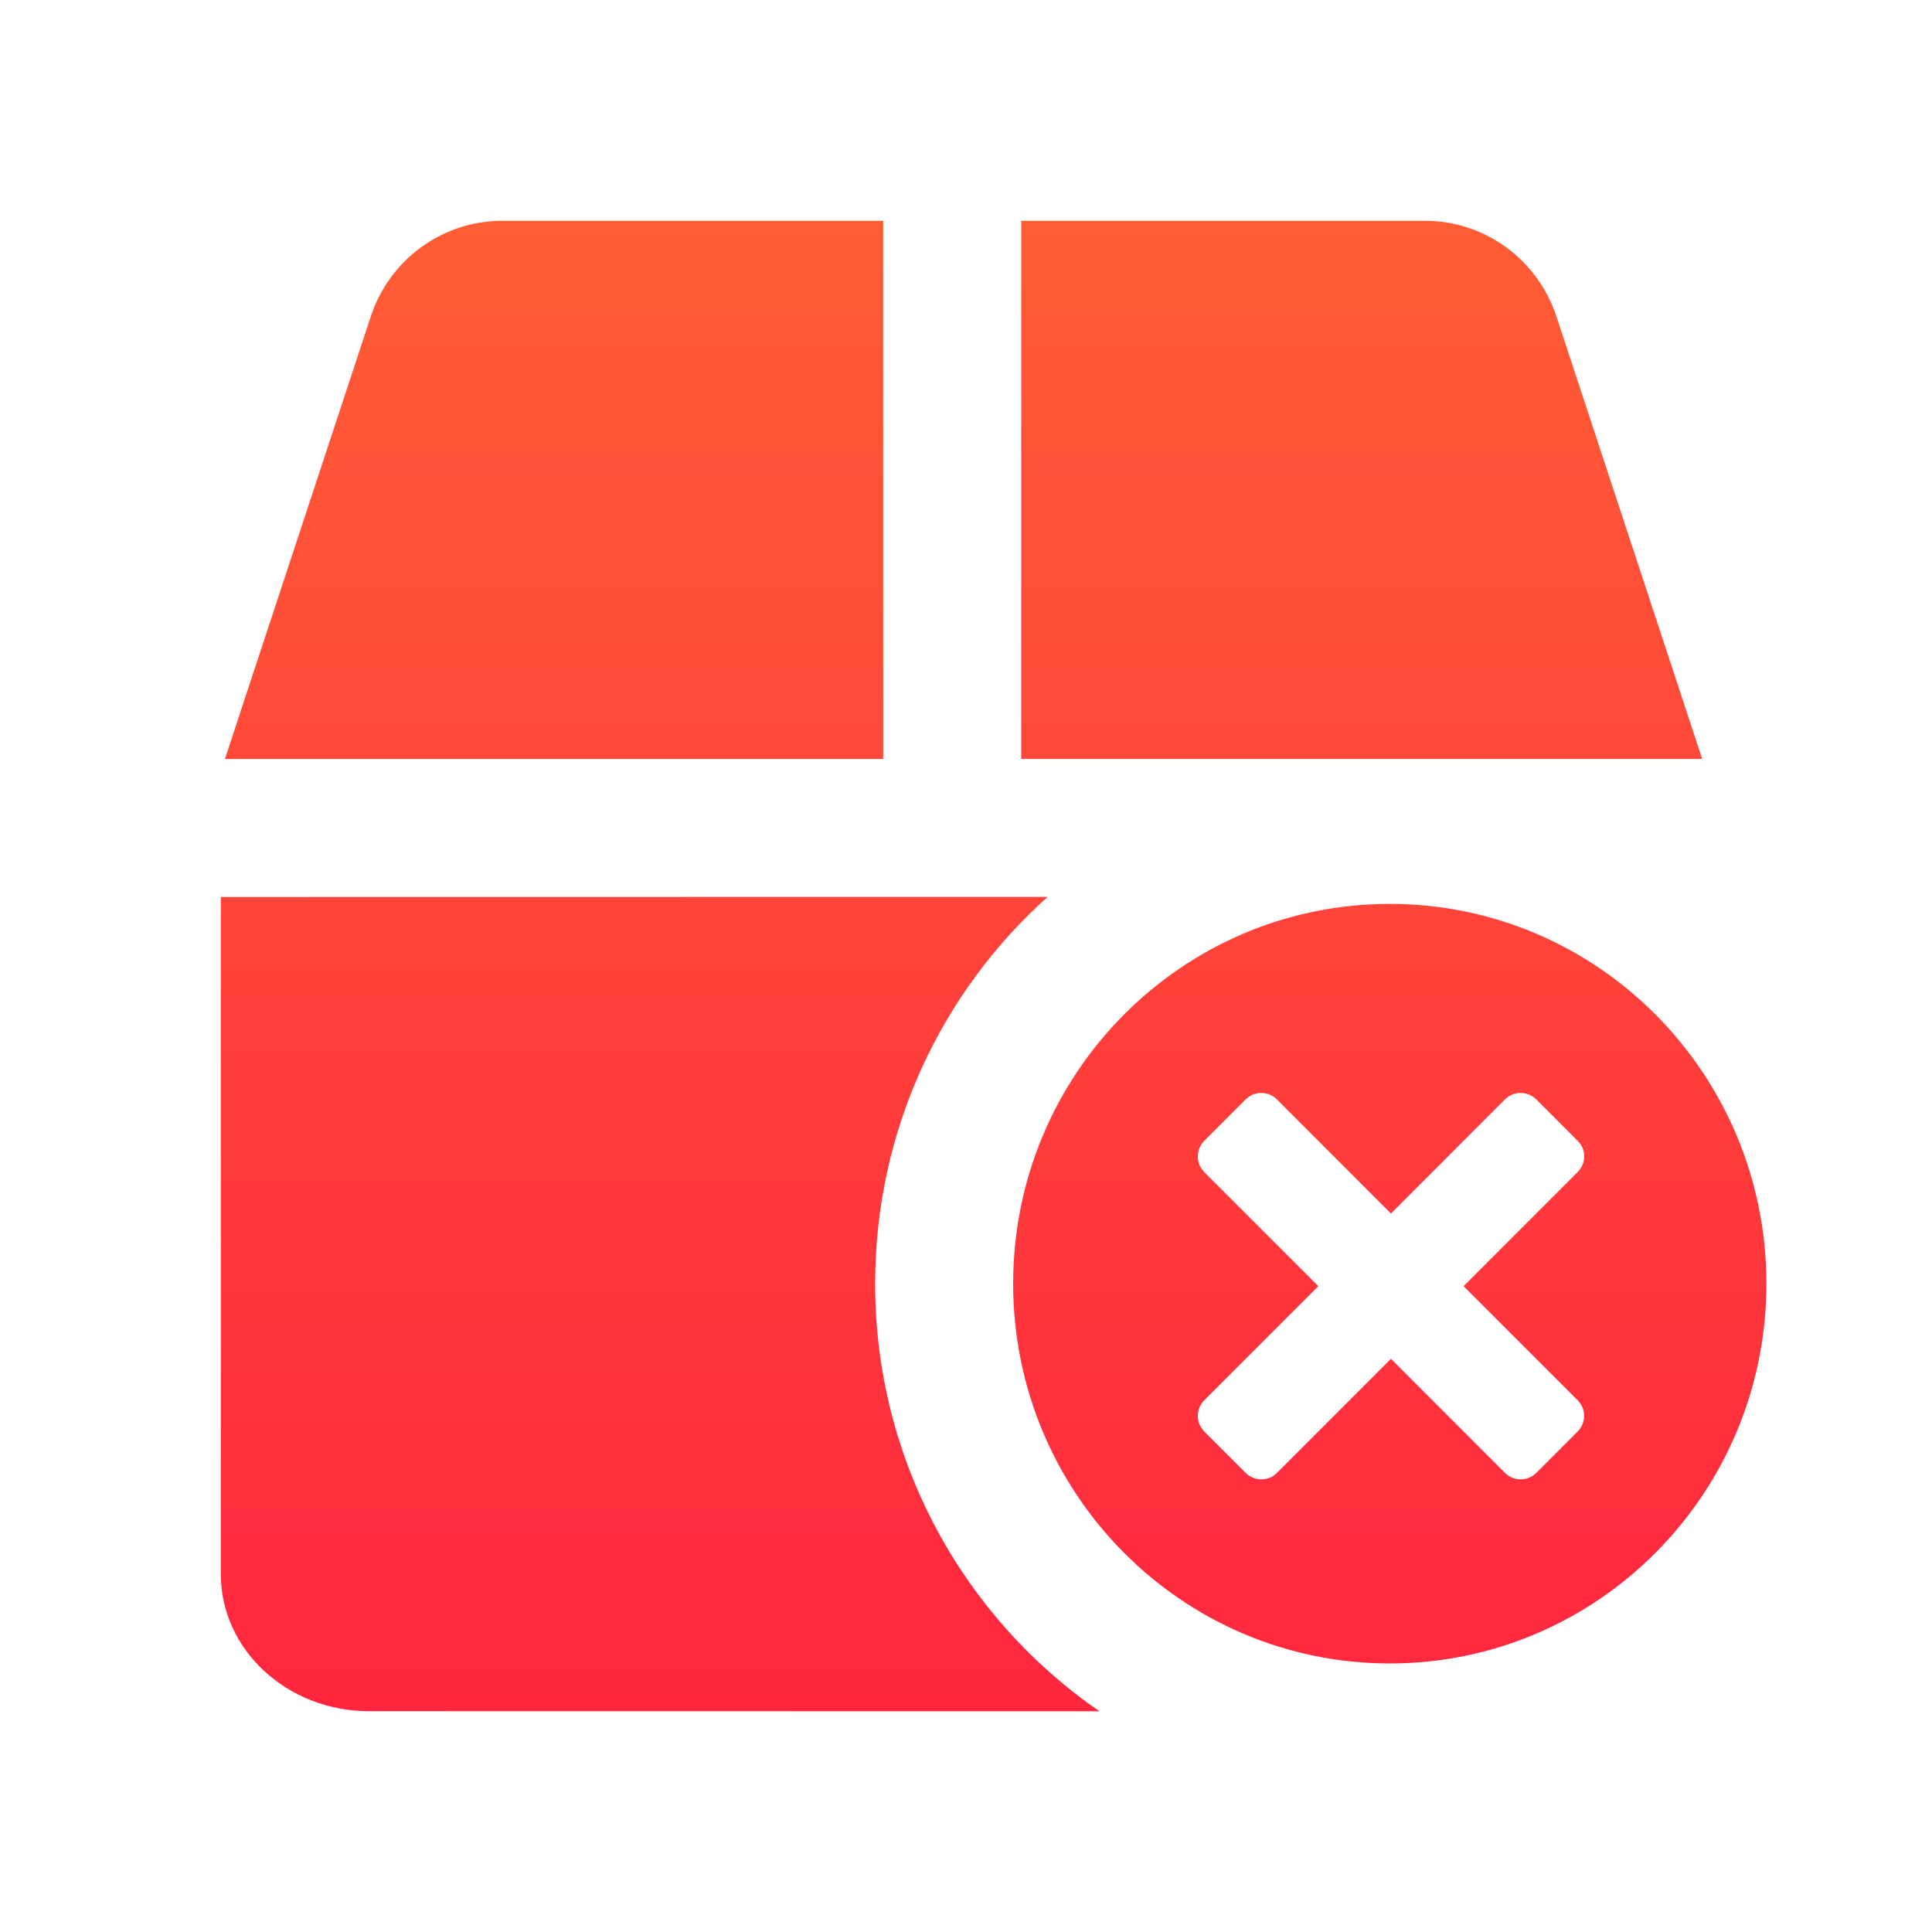<svg xmlns="http://www.w3.org/2000/svg" width="35" height="35" viewBox="0 0 35 35">
    <defs>
        <linearGradient id="dq7w04isaa" x1="50%" x2="50%" y1="0%" y2="100%">
            <stop offset="0%" stop-color="#FF5D36"/>
            <stop offset="100%" stop-color="#FF263E"/>
        </linearGradient>
    </defs>
    <g fill="none" fill-rule="evenodd">
        <g fill="url(#dq7w04isaa)" transform="translate(-290 -338)">
            <g>
                <g>
                    <g>
                        <g>
                            <g>
                                <path d="M18.979 16.248c-1.918 1.719-3.125 4.222-3.125 7.007 0 3.216 1.61 6.056 4.064 7.747L6.685 31C5.203 31 4 29.887 4 28.516V16.25l14.979-.002zm6.198.127c3.768 0 6.823 3.08 6.823 6.88s-3.055 6.88-6.823 6.88c-3.768 0-6.823-3.08-6.823-6.88s3.055-6.88 6.823-6.88zm2.15 3.49l-.062.051-2.066 2.068-2.067-2.068c-.138-.135-.349-.152-.503-.05l-.062.05-.75.751c-.136.138-.153.35-.052.503l.051.063 2.067 2.067-2.067 2.067c-.135.139-.152.35-.05.504l.05.062.75.75c.14.136.35.153.504.052l.062-.051 2.067-2.068 2.066 2.068c.139.135.35.152.504.05l.062-.05.75-.751c.136-.138.153-.35.051-.503l-.05-.063-2.067-2.067 2.066-2.067c.139-.139.156-.35.052-.504l-.052-.062-.75-.75c-.139-.136-.35-.153-.503-.052zM16 4v9.75H4.075l2.64-8.01C7.055 4.7 8.015 4 9.099 4H16zm9.814 0c1.085 0 2.044.7 2.385 1.74l2.638 8.009H18.5V4h7.314z" transform="translate(0 44) translate(12 242) translate(16 51) translate(239 1) translate(23)"/>
                            </g>
                        </g>
                    </g>
                </g>
            </g>
        </g>
    </g>
</svg>
